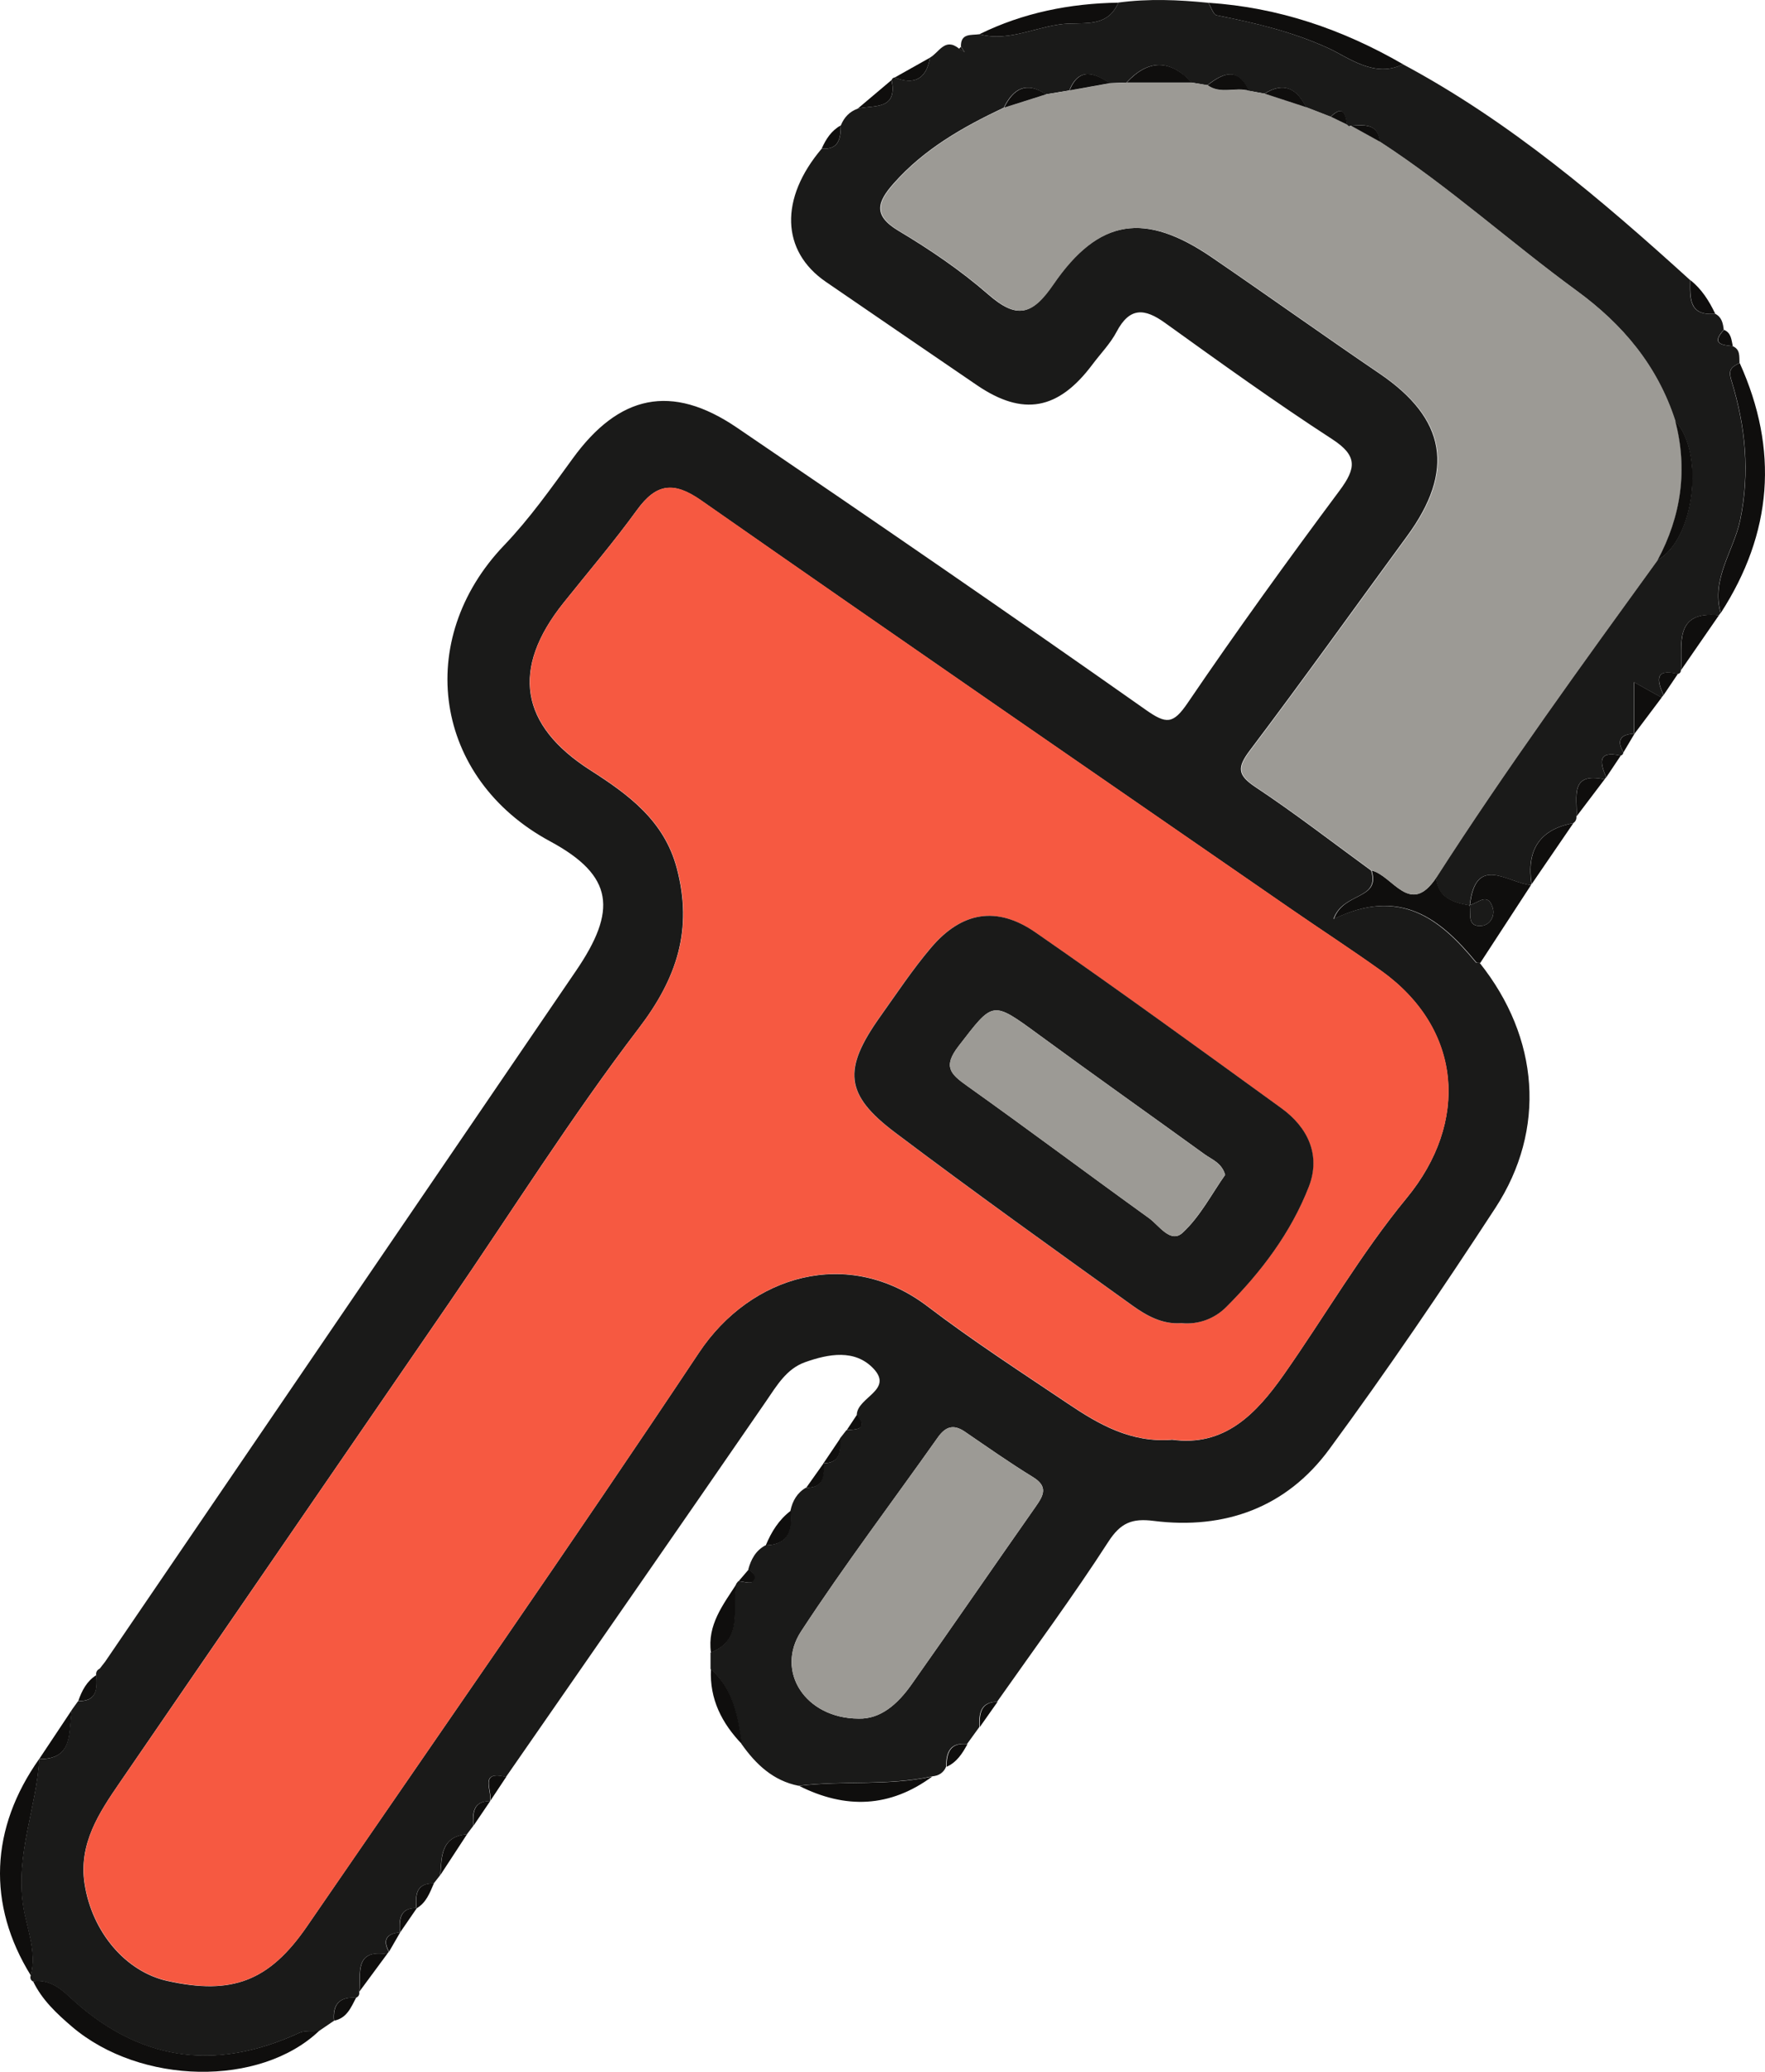 <svg width="46" height="54" viewBox="0 0 46 54" fill="none" xmlns="http://www.w3.org/2000/svg">
<g clip-path="url(#clip0_46_1750)">
<path d="M0.861 51.638C1.251 51.583 1.545 51.791 1.803 52.033C3.592 53.709 5.585 54.005 7.798 52.984C7.947 52.916 8.141 52.948 8.316 52.933C6.779 54.397 3.664 54.347 1.875 52.822C1.479 52.483 1.095 52.125 0.863 51.641L0.861 51.638Z" fill="#0F0E0D"/>
<path d="M8.708 52.667C8.67 52.245 8.849 52.035 9.28 52.069C9.148 52.324 9.037 52.601 8.708 52.667Z" fill="#0F0E0D"/>
<path d="M25.044 1.22C25.033 0.855 25.312 0.924 25.526 0.892C26.344 1.11 27.082 0.641 27.862 0.615C28.393 0.598 28.89 0.66 29.148 0.067C29.93 -0.038 30.713 -0.006 31.493 0.073C31.564 0.187 31.619 0.382 31.709 0.399C32.713 0.598 33.676 0.821 34.64 1.265C35.122 1.488 35.83 2.049 36.561 1.674C39.345 3.164 41.727 5.193 44.048 7.3C44.044 7.759 44.004 8.243 44.699 8.177C44.874 8.263 44.906 8.428 44.925 8.597C44.586 8.968 44.878 8.991 45.155 9.021C45.362 9.107 45.326 9.293 45.336 9.461C45.153 9.559 45.025 9.604 45.123 9.919C45.488 11.105 45.611 12.3 45.351 13.556C45.183 14.362 44.588 15.085 44.844 15.976L44.797 16.036C43.616 15.918 43.846 16.786 43.808 17.468C43.808 17.521 43.778 17.556 43.727 17.567C43.115 17.416 43.187 17.736 43.353 18.119L43.302 18.18C43.083 18.057 42.863 17.935 42.586 17.781V19.133L42.599 19.12C42.26 19.138 42.111 19.268 42.309 19.609C42.304 19.654 42.281 19.682 42.238 19.695C41.635 19.558 41.693 19.871 41.861 20.259L41.814 20.314C40.889 20.113 41.119 20.794 41.085 21.277C41.091 21.352 41.064 21.412 41.002 21.454C40.113 21.619 39.78 22.168 39.914 23.043L39.895 23.068C39.292 23.013 38.461 22.252 38.305 23.587L38.296 23.598C37.87 23.527 37.48 23.407 37.422 22.88C39.243 20.046 41.219 17.324 43.194 14.6C44.151 14.073 44.437 11.82 43.654 10.965C43.194 9.534 42.292 8.458 41.085 7.577C39.354 6.312 37.761 4.865 35.96 3.695C35.904 3.196 35.54 3.264 35.203 3.277C35.162 3.303 35.128 3.294 35.105 3.252C35.062 2.975 35.007 2.726 34.678 3.044C34.465 2.96 34.25 2.879 34.037 2.795C33.796 2.306 33.455 2.126 32.954 2.441C32.817 2.416 32.681 2.39 32.544 2.366C32.263 1.738 31.873 1.903 31.465 2.221C31.329 2.197 31.19 2.174 31.054 2.152C30.489 1.541 29.924 1.543 29.357 2.152L28.922 2.169C28.513 1.903 28.12 1.743 27.867 2.358C27.662 2.392 27.459 2.426 27.255 2.459C26.745 2.109 26.406 2.309 26.161 2.806C25.099 3.309 24.087 3.88 23.291 4.78C22.871 5.256 22.735 5.609 23.417 6.016C24.236 6.505 25.038 7.049 25.756 7.675C26.491 8.316 26.888 8.228 27.442 7.418C28.632 5.682 29.845 5.519 31.589 6.713C33.052 7.714 34.495 8.745 35.96 9.741C37.689 10.918 37.921 12.266 36.672 13.972C35.307 15.835 33.966 17.714 32.576 19.555C32.237 20.003 32.246 20.201 32.725 20.518C33.755 21.202 34.736 21.962 35.736 22.691C35.975 23.467 35.005 23.24 34.753 23.953C36.48 23.116 37.529 23.943 38.463 25.083C38.48 25.102 38.531 25.094 38.565 25.098C40.115 27.042 40.309 29.434 38.972 31.485C37.58 33.618 36.147 35.729 34.64 37.778C33.527 39.291 31.919 39.874 30.065 39.64C29.506 39.569 29.206 39.687 28.884 40.187C27.967 41.608 26.96 42.969 25.988 44.353C25.536 44.362 25.513 44.679 25.521 45.016C25.415 45.163 25.308 45.309 25.202 45.457C24.754 45.406 24.656 45.68 24.658 46.047C24.588 46.212 24.458 46.286 24.287 46.299C23.14 46.55 21.965 46.402 20.812 46.544C20.153 46.413 19.703 45.989 19.33 45.461C19.226 44.739 19.11 44.021 18.518 43.502C18.518 43.359 18.518 43.215 18.518 43.072C19.403 42.722 19.044 41.901 19.192 41.273L19.241 41.211C19.369 41.22 19.548 41.284 19.611 41.224C19.735 41.108 19.622 40.986 19.501 40.907C19.573 40.643 19.695 40.414 19.946 40.279C20.554 40.262 20.65 39.872 20.601 39.374C20.654 39.121 20.773 38.911 21.002 38.776C21.466 38.783 21.477 38.466 21.46 38.129L21.454 38.14C21.912 38.136 21.897 37.808 21.893 37.488C21.948 37.418 22.004 37.347 22.059 37.276C22.319 37.253 22.635 37.27 22.33 36.869C22.351 36.415 23.289 36.23 22.767 35.673C22.281 35.157 21.592 35.287 20.982 35.504C20.494 35.677 20.241 36.121 19.955 36.537C17.708 39.803 15.444 43.059 13.186 46.316C12.446 46.126 12.857 46.711 12.761 46.955L12.77 46.944C12.307 46.944 12.322 47.275 12.329 47.596C12.275 47.667 12.222 47.737 12.169 47.808C11.491 47.868 11.508 48.387 11.474 48.871C11.418 48.944 11.361 49.015 11.305 49.088C10.834 49.081 10.823 49.399 10.851 49.742L10.862 49.731C10.397 49.724 10.405 50.048 10.418 50.376L10.425 50.365C10.088 50.395 9.958 50.543 10.133 50.871L10.082 50.935C9.222 50.8 9.408 51.443 9.361 51.913C9.374 51.988 9.346 52.039 9.276 52.071C8.845 52.037 8.664 52.247 8.704 52.669C8.572 52.759 8.442 52.847 8.31 52.937C8.137 52.952 7.941 52.92 7.792 52.989C5.581 54.009 3.585 53.713 1.797 52.037C1.539 51.795 1.246 51.587 0.854 51.643C0.799 51.606 0.78 51.557 0.799 51.493C0.965 50.875 0.694 50.262 0.605 49.697C0.392 48.333 0.948 47.127 1.023 45.841L1.016 45.849C1.956 45.856 1.76 45.099 1.88 44.553C1.931 44.482 1.984 44.409 2.035 44.338C2.526 44.349 2.534 44.019 2.506 43.663C2.496 43.584 2.528 43.526 2.6 43.49C2.647 43.429 2.694 43.37 2.741 43.309C6.828 37.31 10.915 31.309 15.006 25.312C16.085 23.733 16.006 22.828 14.337 21.928C11.297 20.288 10.777 16.683 13.139 14.212C13.798 13.524 14.358 12.733 14.921 11.958C16.128 10.29 17.499 9.986 19.202 11.143C22.771 13.567 26.327 16.011 29.856 18.497C30.399 18.88 30.574 18.878 30.954 18.321C32.229 16.444 33.559 14.604 34.915 12.783C35.346 12.202 35.384 11.878 34.721 11.447C33.239 10.485 31.802 9.45 30.365 8.417C29.828 8.029 29.44 8.003 29.101 8.648C28.937 8.959 28.681 9.218 28.468 9.504C27.581 10.687 26.664 10.856 25.468 10.044C24.151 9.148 22.839 8.245 21.526 7.347C20.356 6.546 20.313 5.174 21.417 3.873C21.867 3.907 21.912 3.605 21.914 3.269C21.999 3.059 22.14 2.909 22.355 2.831C22.775 2.733 23.4 2.881 23.238 2.086C23.251 2.047 23.276 2.026 23.317 2.019C23.835 2.225 24.144 2.056 24.238 1.501C24.475 1.37 24.626 0.967 24.995 1.267C25.044 1.299 25.093 1.329 25.142 1.361C25.11 1.312 25.076 1.265 25.044 1.215V1.22ZM30.534 37.523C31.915 37.72 32.742 36.847 33.461 35.825C34.533 34.297 35.476 32.664 36.657 31.23C38.292 29.247 38.107 26.821 36.005 25.31C35.228 24.753 34.425 24.232 33.638 23.688C28.513 20.145 23.379 16.613 18.27 13.042C17.55 12.538 17.1 12.605 16.599 13.295C15.996 14.127 15.326 14.911 14.684 15.715C13.309 17.438 13.552 18.902 15.384 20.074C16.371 20.706 17.309 21.382 17.639 22.631C18.059 24.217 17.65 25.488 16.648 26.8C14.885 29.11 13.333 31.584 11.685 33.986C8.834 38.142 5.975 42.294 3.127 46.452C2.583 47.245 2.044 48.053 2.204 49.099C2.398 50.357 3.274 51.385 4.349 51.628C6.048 52.009 7.02 51.638 8.005 50.202C11.42 45.228 14.874 40.277 18.217 35.255C19.565 33.23 22.108 32.48 24.174 34.05C25.357 34.951 26.607 35.761 27.841 36.59C28.64 37.128 29.474 37.606 30.529 37.527L30.534 37.523ZM22.372 44.793C22.946 44.812 23.394 44.416 23.754 43.907C24.841 42.369 25.907 40.815 26.99 39.272C27.197 38.978 27.327 38.744 26.918 38.496C26.314 38.125 25.733 37.716 25.146 37.315C24.85 37.113 24.643 37.182 24.443 37.463C23.253 39.147 22.008 40.793 20.88 42.517C20.196 43.562 20.993 44.788 22.372 44.793Z" fill="#1A1A19"/>
<path d="M38.578 25.096C38.544 25.092 38.492 25.102 38.475 25.081C37.542 23.941 36.493 23.113 34.766 23.951C35.015 23.238 35.987 23.463 35.749 22.689C36.301 22.818 36.748 23.9 37.429 22.878C37.486 23.403 37.876 23.523 38.303 23.596C38.343 23.812 38.222 24.162 38.608 24.131C38.827 24.114 38.974 23.881 38.902 23.654C38.772 23.242 38.518 23.544 38.311 23.587C38.465 22.252 39.296 23.013 39.902 23.068C39.46 23.744 39.019 24.421 38.58 25.096H38.578Z" fill="#0F0E0D"/>
<path d="M44.848 15.976C44.592 15.085 45.187 14.362 45.355 13.556C45.615 12.303 45.492 11.105 45.127 9.919C45.029 9.604 45.155 9.559 45.34 9.461C46.364 11.724 46.193 13.895 44.848 15.976Z" fill="#0F0E0D"/>
<path d="M1.027 45.836C0.952 47.122 0.396 48.329 0.609 49.692C0.696 50.256 0.969 50.871 0.803 51.488C-0.34 49.641 -0.261 47.652 1.027 45.836Z" fill="#0F0E0D"/>
<path d="M36.563 1.674C35.832 2.049 35.124 1.486 34.642 1.265C33.678 0.821 32.713 0.6 31.711 0.399C31.621 0.382 31.566 0.185 31.495 0.073C33.316 0.191 34.992 0.765 36.565 1.674H36.563Z" fill="#0F0E0D"/>
<path d="M29.148 0.067C28.89 0.66 28.393 0.598 27.862 0.615C27.082 0.641 26.344 1.11 25.526 0.892C26.668 0.33 27.884 0.09 29.148 0.069V0.067Z" fill="#0F0E0D"/>
<path d="M20.825 46.546C21.978 46.404 23.153 46.554 24.3 46.301C23.193 47.118 22.031 47.154 20.825 46.546Z" fill="#0F0E0D"/>
<path d="M19.202 41.273C19.055 41.901 19.411 42.722 18.529 43.072C18.428 42.349 18.848 41.824 19.202 41.273Z" fill="#0F0E0D"/>
<path d="M39.919 23.043C39.782 22.168 40.117 21.619 41.006 21.454C40.644 21.984 40.281 22.513 39.919 23.043Z" fill="#0F0E0D"/>
<path d="M43.812 17.466C43.85 16.784 43.618 15.916 44.801 16.034C44.471 16.512 44.142 16.988 43.812 17.466Z" fill="#0F0E0D"/>
<path d="M18.529 43.505C19.121 44.023 19.236 44.741 19.341 45.464C18.814 44.917 18.49 44.287 18.529 43.505Z" fill="#0F0E0D"/>
<path d="M42.59 19.133V17.781C42.867 17.935 43.087 18.057 43.307 18.18C43.068 18.499 42.829 18.816 42.59 19.135V19.133Z" fill="#0F0E0D"/>
<path d="M1.884 44.55C1.767 45.097 1.961 45.854 1.021 45.847C1.308 45.414 1.596 44.983 1.884 44.55Z" fill="#0F0E0D"/>
<path d="M41.089 21.277C41.121 20.794 40.891 20.113 41.818 20.314C41.575 20.636 41.332 20.955 41.089 21.277Z" fill="#0F0E0D"/>
<path d="M9.365 51.91C9.412 51.441 9.227 50.798 10.086 50.933C9.845 51.259 9.604 51.585 9.365 51.91Z" fill="#0F0E0D"/>
<path d="M23.236 2.086C23.4 2.881 22.773 2.733 22.353 2.832C22.648 2.583 22.942 2.334 23.236 2.086Z" fill="#0F0E0D"/>
<path d="M11.478 48.869C11.512 48.385 11.495 47.864 12.173 47.806C11.941 48.16 11.708 48.516 11.478 48.869Z" fill="#0F0E0D"/>
<path d="M24.238 1.503C24.142 2.056 23.833 2.225 23.317 2.021C23.624 1.848 23.931 1.676 24.238 1.503Z" fill="#0F0E0D"/>
<path d="M44.703 8.177C44.01 8.241 44.048 7.759 44.053 7.3C44.349 7.532 44.543 7.843 44.703 8.177Z" fill="#0F0E0D"/>
<path d="M20.611 39.374C20.66 39.872 20.564 40.262 19.957 40.279C20.104 39.925 20.3 39.608 20.611 39.374Z" fill="#0F0E0D"/>
<path d="M12.768 46.953C12.864 46.709 12.454 46.126 13.192 46.314C13.051 46.527 12.909 46.739 12.768 46.953Z" fill="#0F0E0D"/>
<path d="M43.356 18.117C43.189 17.734 43.119 17.416 43.729 17.564C43.605 17.749 43.479 17.933 43.356 18.117Z" fill="#0F0E0D"/>
<path d="M41.863 20.259C41.695 19.871 41.637 19.56 42.24 19.695C42.115 19.883 41.989 20.07 41.863 20.259Z" fill="#0F0E0D"/>
<path d="M21.901 37.486C21.906 37.806 21.921 38.133 21.462 38.138C21.609 37.921 21.754 37.703 21.901 37.486Z" fill="#0F0E0D"/>
<path d="M21.912 3.269C21.91 3.605 21.865 3.908 21.415 3.873C21.526 3.625 21.667 3.404 21.912 3.269Z" fill="#0F0E0D"/>
<path d="M10.423 50.374C10.41 50.046 10.401 49.724 10.866 49.729C10.719 49.943 10.57 50.16 10.423 50.374Z" fill="#0F0E0D"/>
<path d="M10.855 49.739C10.828 49.394 10.838 49.079 11.309 49.086C11.201 49.334 11.109 49.594 10.855 49.739Z" fill="#0F0E0D"/>
<path d="M2.511 43.659C2.538 44.015 2.53 44.345 2.04 44.334C2.133 44.064 2.261 43.818 2.511 43.659Z" fill="#0F0E0D"/>
<path d="M12.335 47.594C12.329 47.272 12.314 46.942 12.776 46.942C12.629 47.159 12.482 47.377 12.335 47.594Z" fill="#0F0E0D"/>
<path d="M21.471 38.129C21.488 38.466 21.477 38.783 21.012 38.776C21.166 38.56 21.317 38.346 21.471 38.129Z" fill="#0F0E0D"/>
<path d="M24.671 46.049C24.669 45.682 24.767 45.408 25.214 45.459C25.082 45.701 24.937 45.931 24.671 46.049Z" fill="#0F0E0D"/>
<path d="M25.534 45.016C25.526 44.677 25.547 44.362 26.001 44.353C25.846 44.574 25.69 44.795 25.534 45.016Z" fill="#0F0E0D"/>
<path d="M10.139 50.869C9.964 50.541 10.094 50.393 10.431 50.363L10.139 50.869Z" fill="#0F0E0D"/>
<path d="M19.511 40.907C19.633 40.986 19.746 41.108 19.622 41.224C19.558 41.284 19.379 41.22 19.251 41.211C19.339 41.111 19.424 41.008 19.511 40.907Z" fill="#0F0E0D"/>
<path d="M22.338 36.867C22.643 37.268 22.328 37.253 22.068 37.274C22.157 37.139 22.249 37.002 22.338 36.867Z" fill="#0F0E0D"/>
<path d="M42.311 19.609C42.113 19.268 42.264 19.138 42.601 19.12C42.505 19.283 42.407 19.446 42.311 19.609Z" fill="#0F0E0D"/>
<path d="M45.161 9.021C44.884 8.991 44.592 8.968 44.931 8.597C45.123 8.676 45.123 8.858 45.161 9.021Z" fill="#0F0E0D"/>
<path d="M30.534 37.523C29.478 37.602 28.645 37.124 27.845 36.586C26.611 35.757 25.361 34.944 24.178 34.046C22.112 32.475 19.569 33.225 18.221 35.251C14.876 40.275 11.425 45.224 8.009 50.198C7.022 51.636 6.05 52.005 4.353 51.623C3.278 51.383 2.402 50.352 2.208 49.094C2.048 48.048 2.587 47.24 3.131 46.447C5.98 42.289 8.836 38.138 11.689 33.982C13.335 31.581 14.889 29.108 16.652 26.796C17.654 25.482 18.066 24.213 17.644 22.627C17.313 21.38 16.375 20.702 15.388 20.07C13.557 18.898 13.312 17.434 14.689 15.71C15.331 14.907 16 14.122 16.603 13.291C17.104 12.601 17.552 12.534 18.275 13.038C23.383 16.609 28.515 20.141 33.642 23.684C34.429 24.228 35.233 24.749 36.009 25.306C38.113 26.817 38.296 29.243 36.661 31.226C35.478 32.66 34.538 34.293 33.465 35.821C32.747 36.843 31.919 37.716 30.538 37.518L30.534 37.523ZM30.781 34.486C31.237 34.531 31.655 34.364 31.954 34.066C32.862 33.159 33.642 32.132 34.107 30.93C34.425 30.111 34.086 29.387 33.389 28.881C31.265 27.342 29.144 25.799 26.988 24.305C25.976 23.602 25.057 23.763 24.257 24.706C23.777 25.274 23.362 25.9 22.929 26.508C21.961 27.874 22.012 28.527 23.319 29.513C25.355 31.05 27.432 32.535 29.504 34.023C29.873 34.288 30.286 34.522 30.779 34.486H30.781Z" fill="#F65941"/>
<path d="M37.429 22.88C36.746 23.902 36.301 22.82 35.749 22.691C34.749 21.962 33.768 21.202 32.738 20.518C32.258 20.198 32.25 20.003 32.589 19.556C33.979 17.712 35.32 15.835 36.685 13.972C37.934 12.266 37.702 10.92 35.972 9.741C34.508 8.745 33.064 7.714 31.602 6.713C29.858 5.517 28.645 5.682 27.455 7.418C26.901 8.228 26.502 8.314 25.769 7.675C25.05 7.05 24.249 6.503 23.43 6.016C22.748 5.609 22.884 5.256 23.304 4.78C24.099 3.88 25.112 3.309 26.174 2.806C26.538 2.69 26.903 2.574 27.267 2.459C27.472 2.424 27.675 2.39 27.879 2.358C28.231 2.296 28.583 2.231 28.935 2.169C29.08 2.163 29.225 2.159 29.37 2.152C29.935 2.152 30.5 2.152 31.067 2.152C31.203 2.176 31.342 2.199 31.478 2.221C31.811 2.465 32.205 2.264 32.557 2.366C32.694 2.392 32.83 2.418 32.966 2.441C33.327 2.559 33.687 2.677 34.049 2.795L34.691 3.044C34.834 3.112 34.975 3.183 35.117 3.252C35.141 3.294 35.175 3.303 35.216 3.277C35.467 3.417 35.719 3.556 35.97 3.695C37.772 4.865 39.367 6.314 41.096 7.577C42.302 8.458 43.202 9.534 43.665 10.965C43.995 12.238 43.822 13.447 43.204 14.6C41.232 17.324 39.254 20.046 37.433 22.88H37.429Z" fill="#9C9A95"/>
<path d="M22.372 44.793C20.995 44.788 20.196 43.562 20.88 42.517C22.008 40.791 23.253 39.145 24.443 37.463C24.643 37.18 24.85 37.111 25.146 37.315C25.733 37.716 26.312 38.125 26.918 38.496C27.325 38.747 27.195 38.978 26.99 39.272C25.907 40.815 24.841 42.369 23.754 43.908C23.396 44.416 22.946 44.812 22.372 44.793Z" fill="#9C9A95"/>
<path d="M43.2 14.6C43.818 13.449 43.991 12.238 43.66 10.965C44.443 11.82 44.157 14.073 43.2 14.6Z" fill="#0F0E0D"/>
<path d="M31.062 2.15C30.497 2.15 29.933 2.15 29.365 2.15C29.93 1.543 30.497 1.541 31.062 2.15Z" fill="#0F0E0D"/>
<path d="M32.553 2.364C32.201 2.261 31.806 2.463 31.474 2.219C31.883 1.901 32.271 1.734 32.553 2.364Z" fill="#0F0E0D"/>
<path d="M34.043 2.795C33.683 2.677 33.322 2.559 32.96 2.441C33.461 2.124 33.8 2.306 34.043 2.795Z" fill="#0F0E0D"/>
<path d="M27.263 2.459C26.899 2.574 26.534 2.69 26.17 2.806C26.415 2.309 26.754 2.111 27.263 2.459Z" fill="#0F0E0D"/>
<path d="M28.93 2.167C28.579 2.229 28.227 2.294 27.875 2.356C28.129 1.741 28.521 1.901 28.93 2.167Z" fill="#0F0E0D"/>
<path d="M35.966 3.695C35.715 3.556 35.463 3.417 35.211 3.277C35.546 3.267 35.913 3.198 35.966 3.695Z" fill="#0F0E0D"/>
<path d="M35.111 3.249C34.968 3.181 34.828 3.11 34.685 3.042C35.013 2.724 35.069 2.973 35.111 3.249Z" fill="#0F0E0D"/>
<path d="M25.044 1.22C25.076 1.269 25.11 1.316 25.142 1.365C25.093 1.333 25.044 1.303 24.995 1.271L25.044 1.22Z" fill="#0F0E0D"/>
<path d="M38.311 23.587C38.518 23.544 38.772 23.242 38.902 23.654C38.974 23.881 38.825 24.116 38.608 24.131C38.222 24.159 38.345 23.812 38.303 23.596L38.311 23.585V23.587Z" fill="#1A1A19"/>
<path d="M30.783 34.486C30.291 34.522 29.877 34.288 29.508 34.023C27.436 32.535 25.361 31.05 23.323 29.513C22.016 28.527 21.965 27.874 22.933 26.508C23.366 25.9 23.78 25.274 24.261 24.706C25.061 23.761 25.98 23.602 26.992 24.305C29.148 25.799 31.269 27.342 33.393 28.881C34.09 29.385 34.429 30.111 34.111 30.93C33.644 32.132 32.866 33.159 31.958 34.066C31.66 34.364 31.244 34.531 30.788 34.486H30.783ZM31.93 30.619C31.839 30.304 31.583 30.223 31.389 30.081C29.954 29.042 28.506 28.019 27.078 26.971C25.846 26.069 25.892 26.09 24.988 27.259C24.564 27.805 24.775 27.996 25.212 28.307C26.801 29.438 28.359 30.606 29.943 31.747C30.208 31.937 30.508 32.422 30.824 32.128C31.28 31.706 31.583 31.114 31.932 30.619H31.93Z" fill="#1A1A19"/>
<path d="M31.93 30.619C31.578 31.114 31.276 31.704 30.822 32.128C30.506 32.422 30.205 31.937 29.941 31.747C28.359 30.608 26.799 29.438 25.21 28.307C24.773 27.996 24.562 27.805 24.986 27.259C25.892 26.09 25.846 26.069 27.076 26.971C28.506 28.017 29.952 29.042 31.387 30.081C31.581 30.223 31.836 30.304 31.928 30.619H31.93Z" fill="#9C9A95"/>
</g>
<defs>
<clipPath id="clip0_46_1750">
<rect width="46" height="54" fill="white"/>
</clipPath>
</defs>
</svg>
